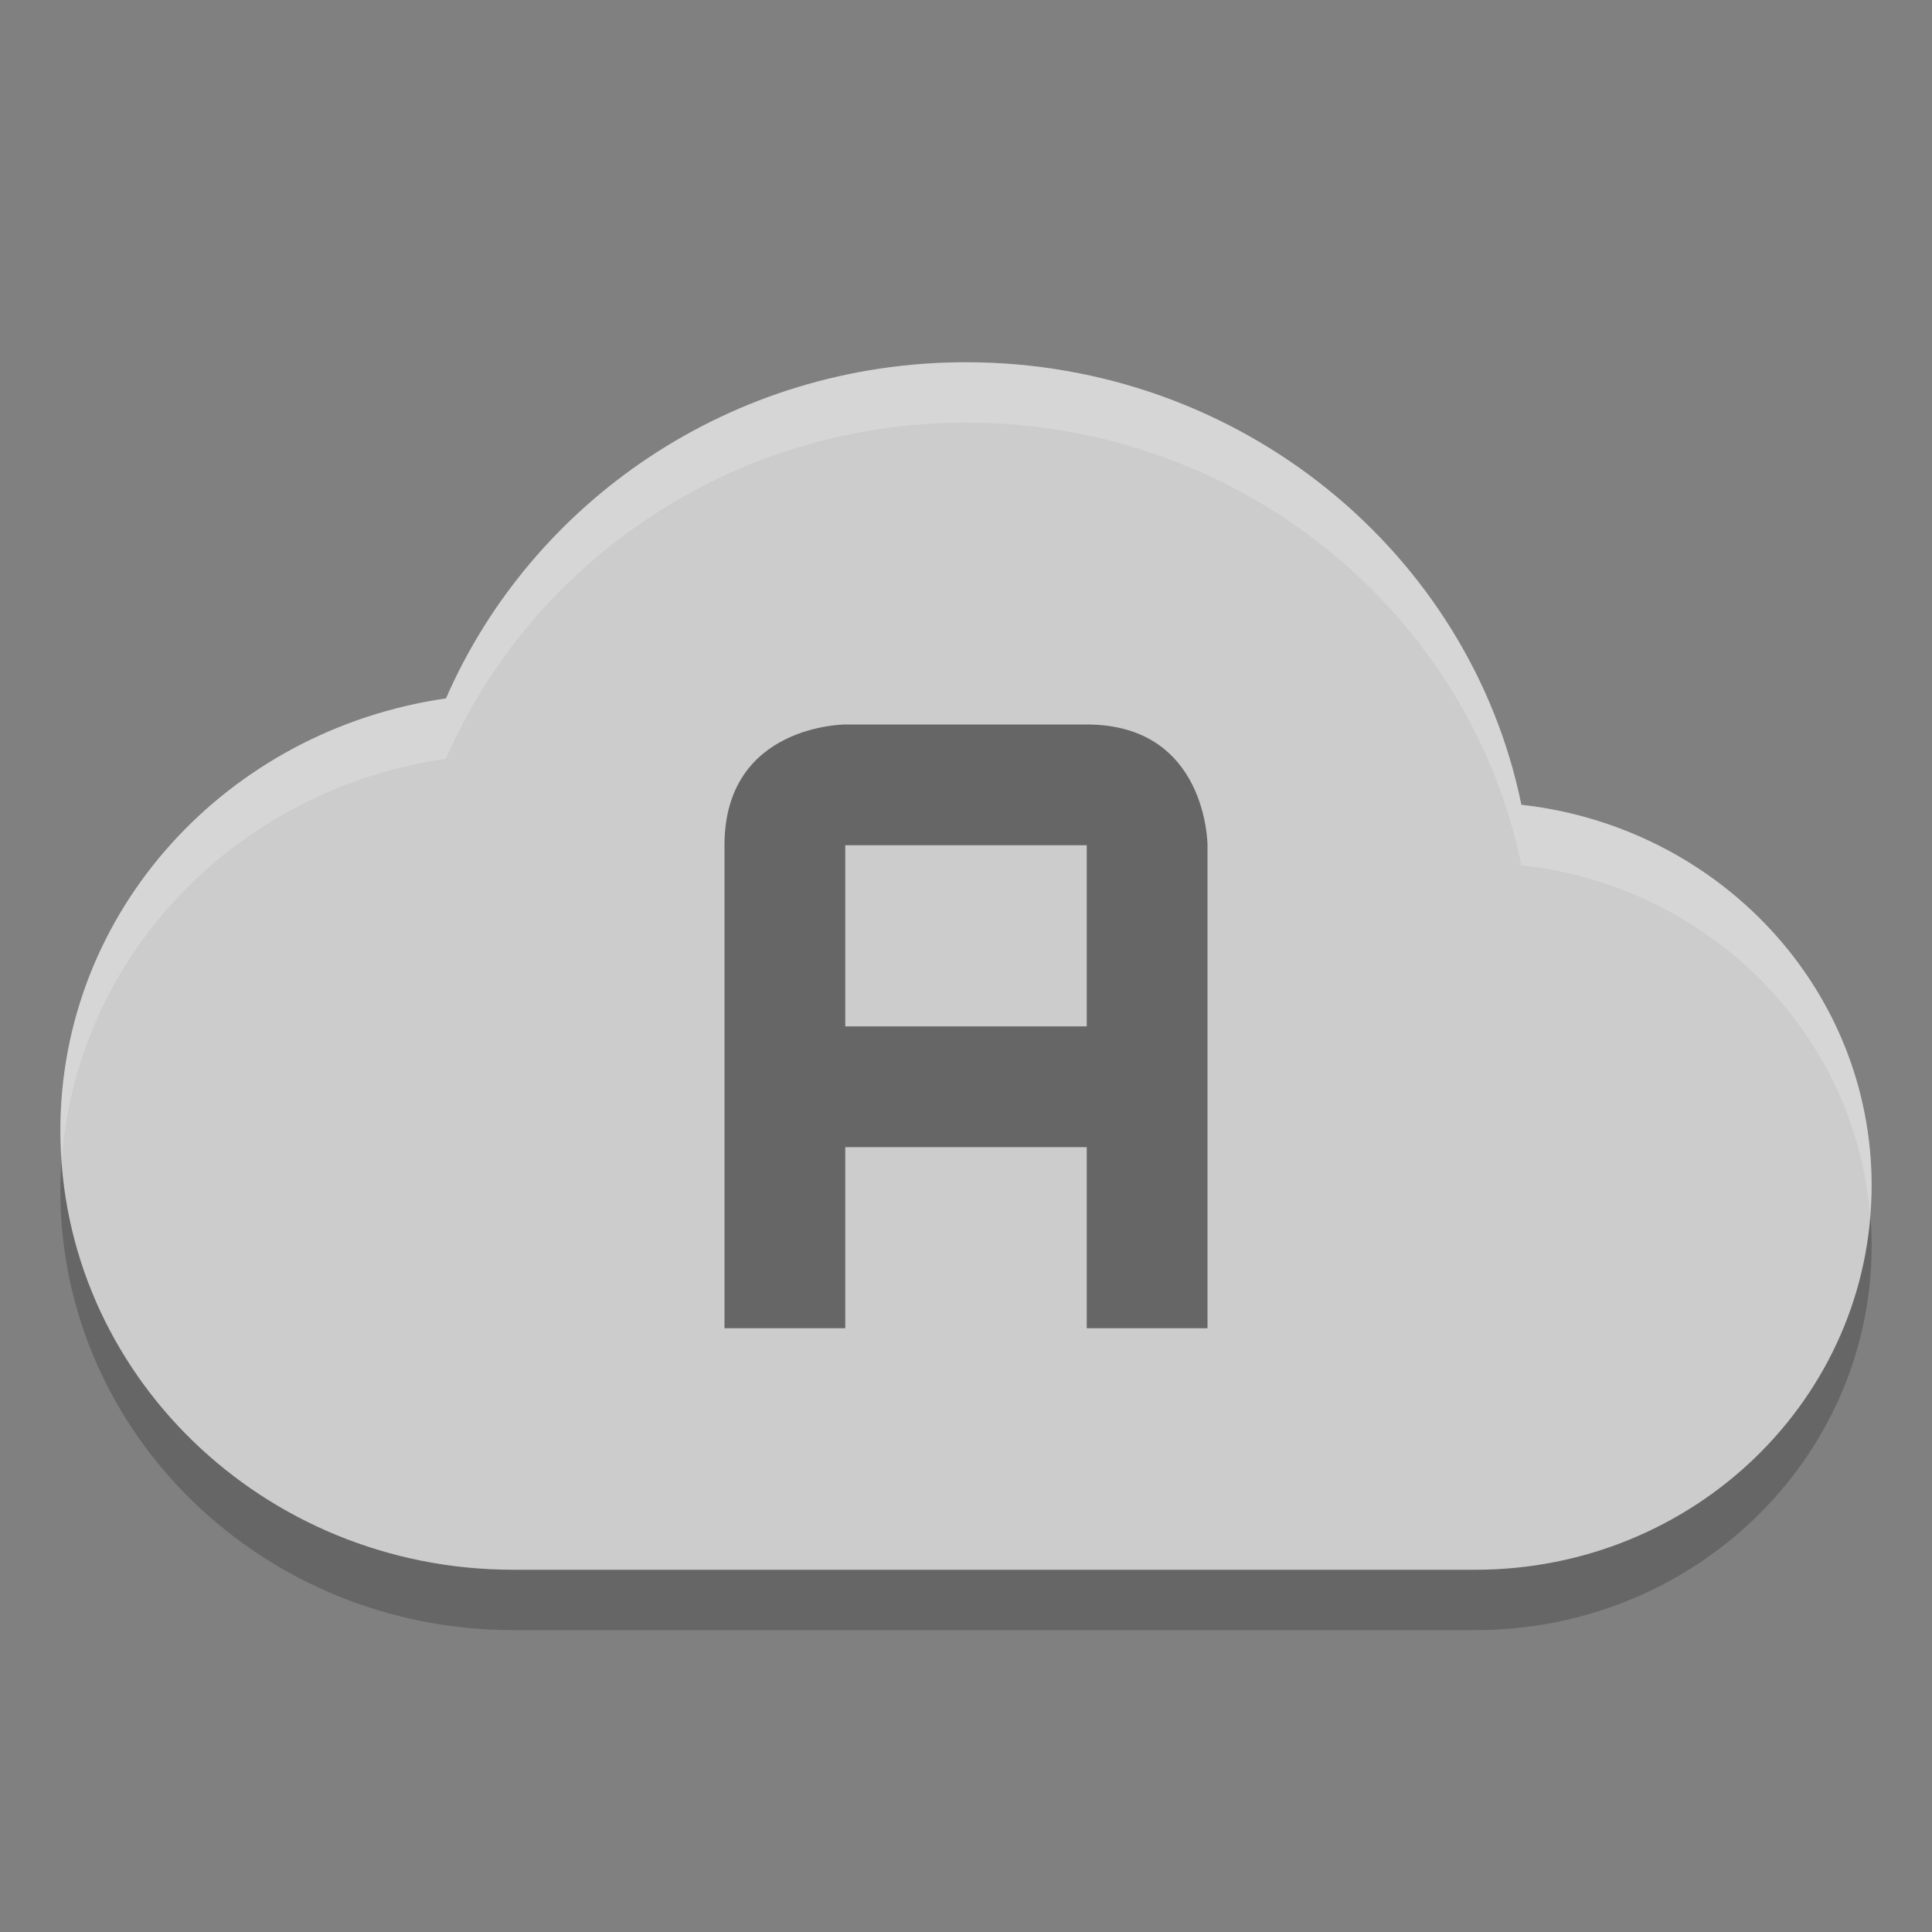 <?xml version="1.0" encoding="UTF-8" standalone="no"?>
<svg xmlns="http://www.w3.org/2000/svg" height="32" width="32" version="1.1" viewBox="0 0 32 32">
 <rect x="0" y="0" width="32" height="32" fill="#808080" stroke="none"/>
 <path style="opacity:.2" d="m16 7c-3.883 0-7.19 2.305-8.613 5.568-3.615.521-6.387 3.509-6.387 7.159 0 4.017 3.358 7.273 7.5 7.273h15.938c3.624 0 6.562-2.849 6.562-6.364 0-3.266-2.533-5.943-5.801-6.306-.852-4.17-4.649-7.33-9.199-7.33z"/>
 <path style="fill:#cccccc" d="m16 6c-3.883 0-7.19 2.305-8.613 5.568-3.615.521-6.387 3.509-6.387 7.159 0 4.017 3.358 7.273 7.5 7.273h15.938c3.624 0 6.562-2.849 6.562-6.364 0-3.266-2.533-5.943-5.801-6.306-.852-4.17-4.649-7.33-9.199-7.33z"/>
 <path style="opacity:.5" d="m14 12h4c2 0 2 2 2 2v8h-2v-3h-4v3h-2v-8c0-2 2-2 2-2zm0 2v3h4v-3z"/>
 <path style="opacity:.2;fill:#ffffff" d="m16 6c-3.883 0-7.19 2.306-8.613 5.568-3.615.521-6.387 3.509-6.387 7.159 0 .158.015.313.025.468.255-3.404 2.924-6.131 6.361-6.627 1.423-3.262 4.73-5.568 8.613-5.568 4.55 0 8.347 3.16 9.199 7.33 3.095.344 5.526 2.764 5.776 5.793.012-.161.025-.322.025-.486 0-3.266-2.533-5.944-5.801-6.307-.852-4.17-4.649-7.33-9.199-7.33z"/>
</svg>
